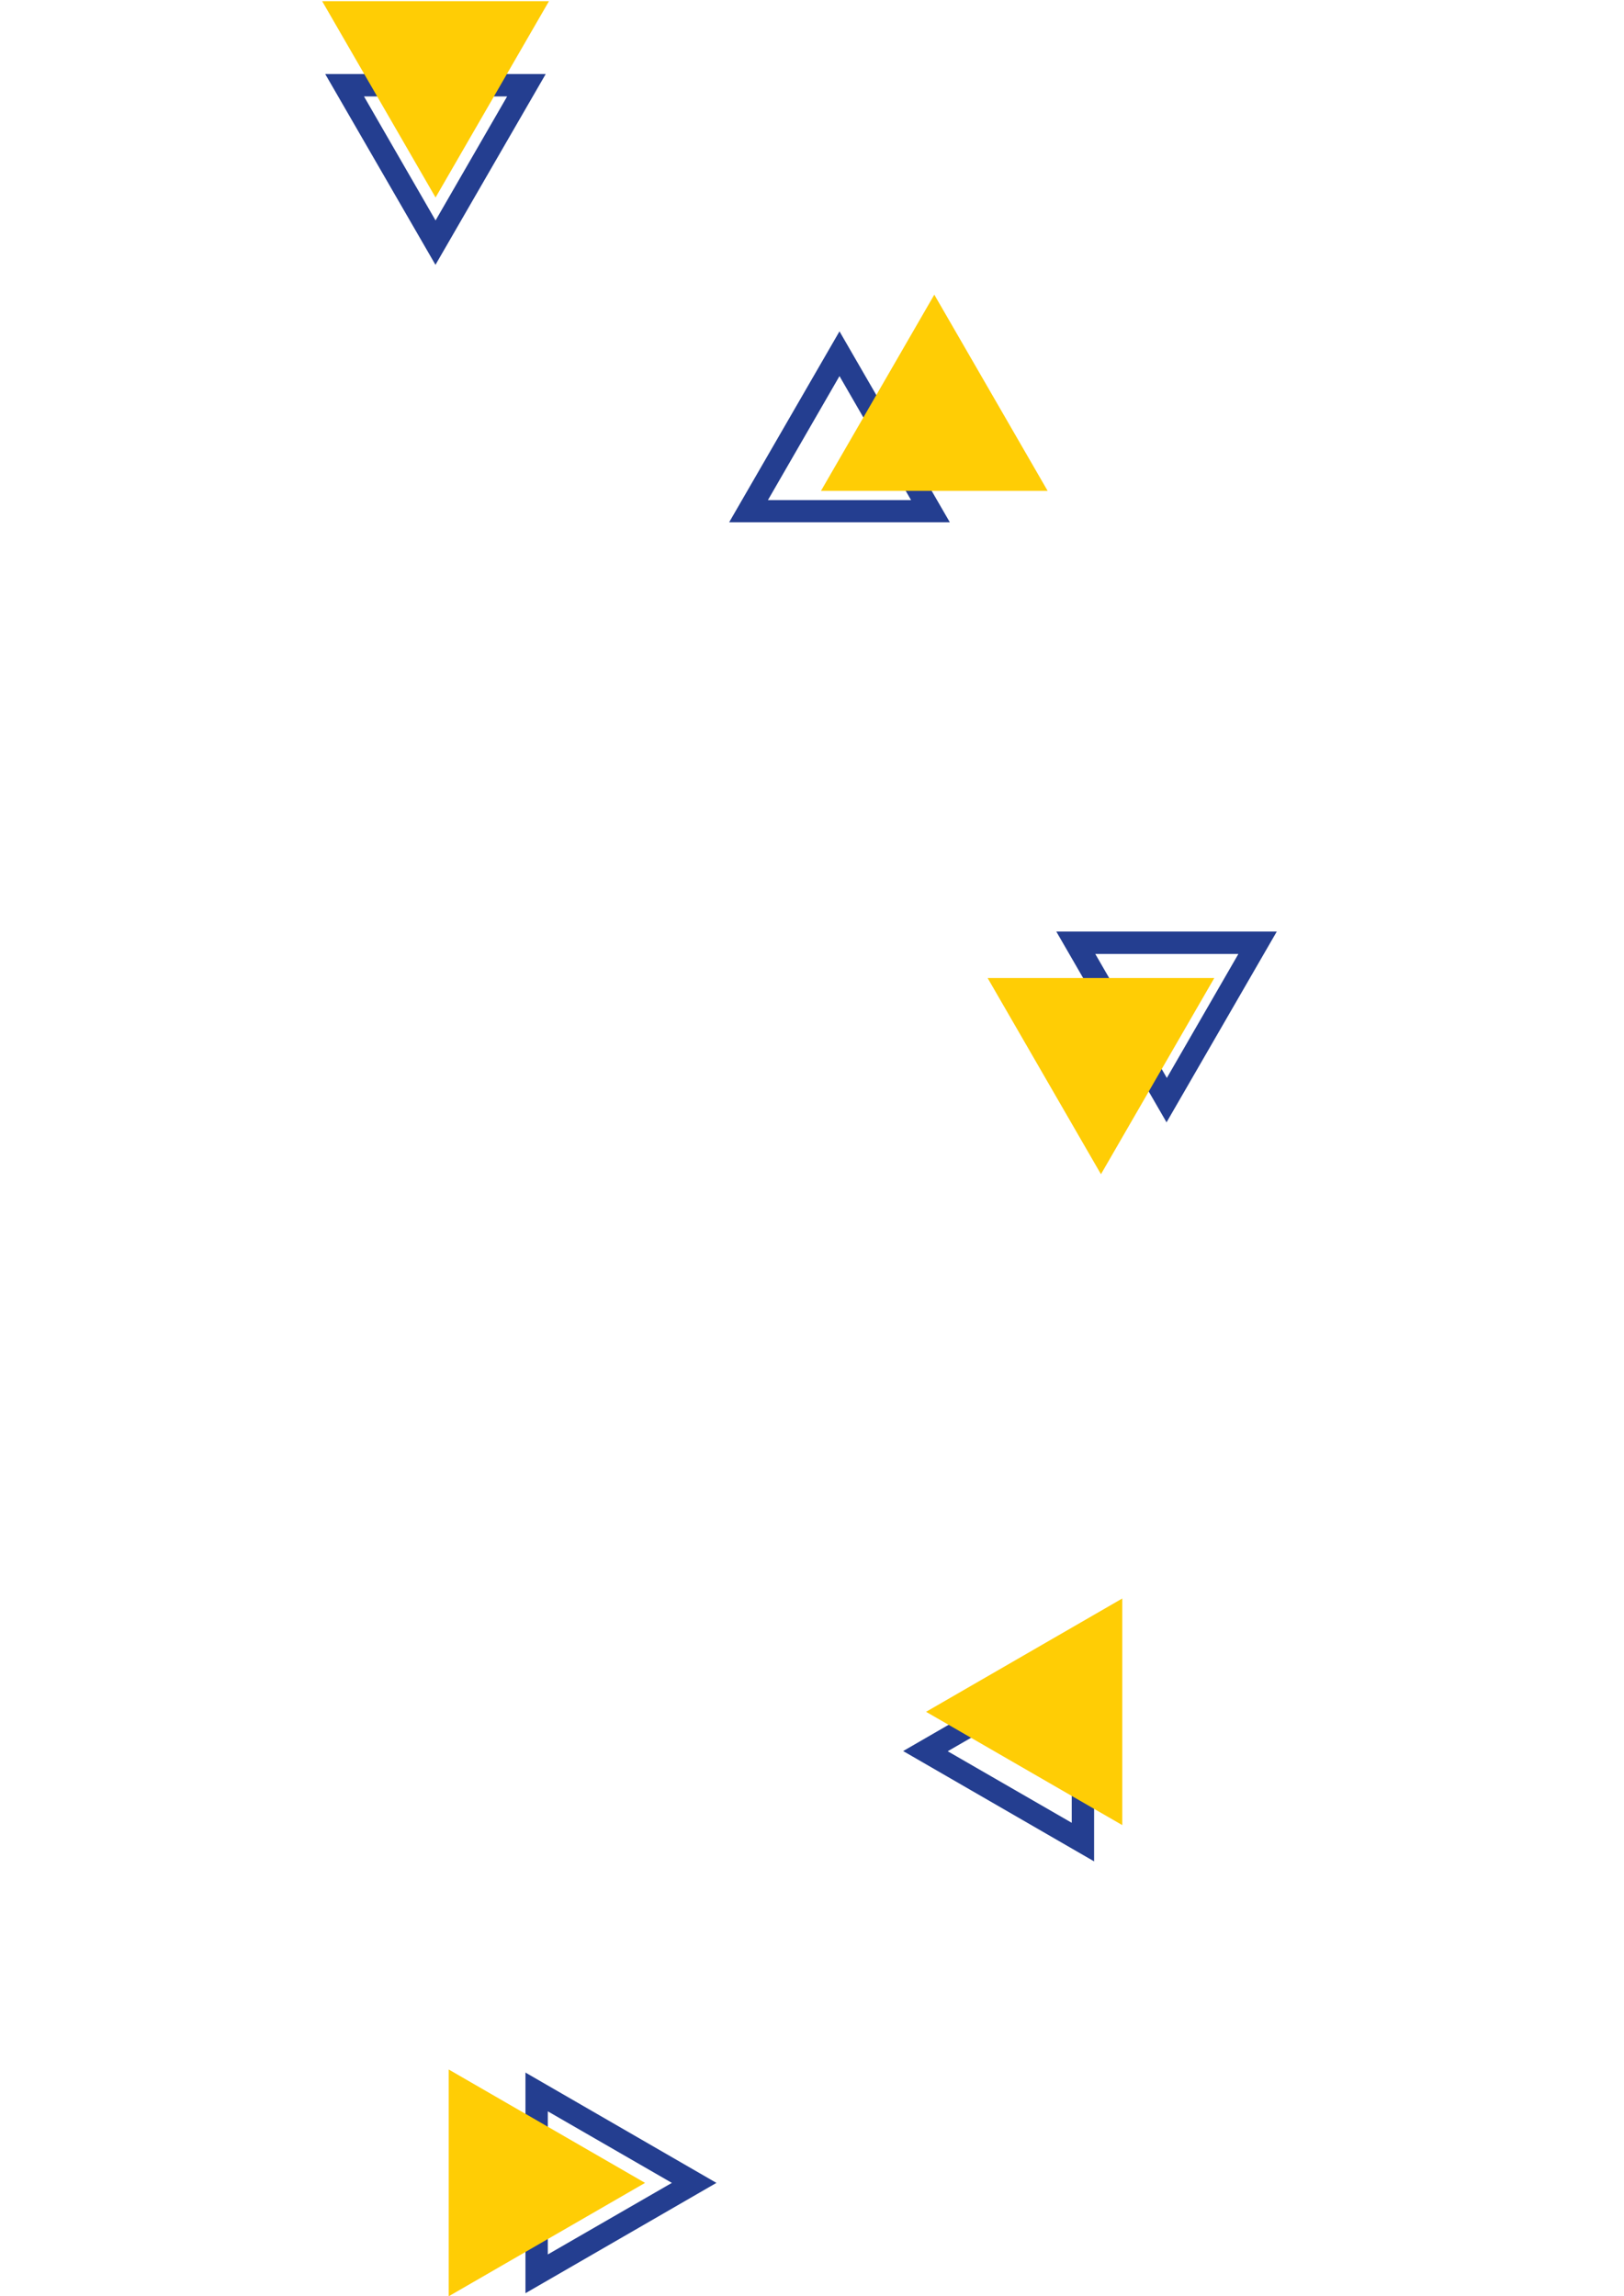 <svg viewBox="0 0 841.9 1190.6" xmlns="http://www.w3.org/2000/svg"><path d="m567.2 965.1-99-57.2 99-57.2v114.3zm-75.9-57.1 64.3 37.1v-74.2z" fill="#243e90"/><path d="m480 887.5 50.9 29.4 50.9 29.4v-117.5s-50.9 29.4-50.9 29.4l-50.9 29.4zm22.3 0" fill="#ffcd05"/><path d="m272.4 1188.9v-114.3l99 57.2-99 57.2zm11.6-94.2v37.1s0 37.1 0 37.1l64.3-37.1z" fill="#243e90"/><path d="m232.6 1073v58.8s0 58.8 0 58.8l101.8-58.8-50.9-29.4zm11.2 19.3" fill="#ffcd05"/><path d="m492.3 270.8h-114.3l57.2-99 57.2 99zm-94.2-11.5h74.2l-37.1-64.3z" fill="#243e90"/><path d="m484.4 152.7-29.4 50.9-29.4 50.9h117.5s-29.4-50.9-29.4-50.9l-29.4-50.9zm0 22.4" fill="#ffcd05"/><path d="m604.8 582-57.2-99h114.3l-57.2 99zm-37-87.4 37.1 64.3 37.1-64.3z" fill="#243e90"/><path d="m570.7 608.9 29.4-50.9 29.4-50.9h-117.5s29.4 50.9 29.4 50.9l29.4 50.9zm0-22.3" fill="#ffcd05"/><path d="m225.8 137.4-57.2-99h114.3s-57.2 99-57.2 99zm-37.1-87.4 37.1 64.3 37.1-64.3z" fill="#243e90"/><path d="m167 .6 29.4 50.9 29.4 50.9 58.8-101.8h-58.8s-58.8 0-58.8 0zm19.4 11.2" fill="#ffcd05"/></svg>